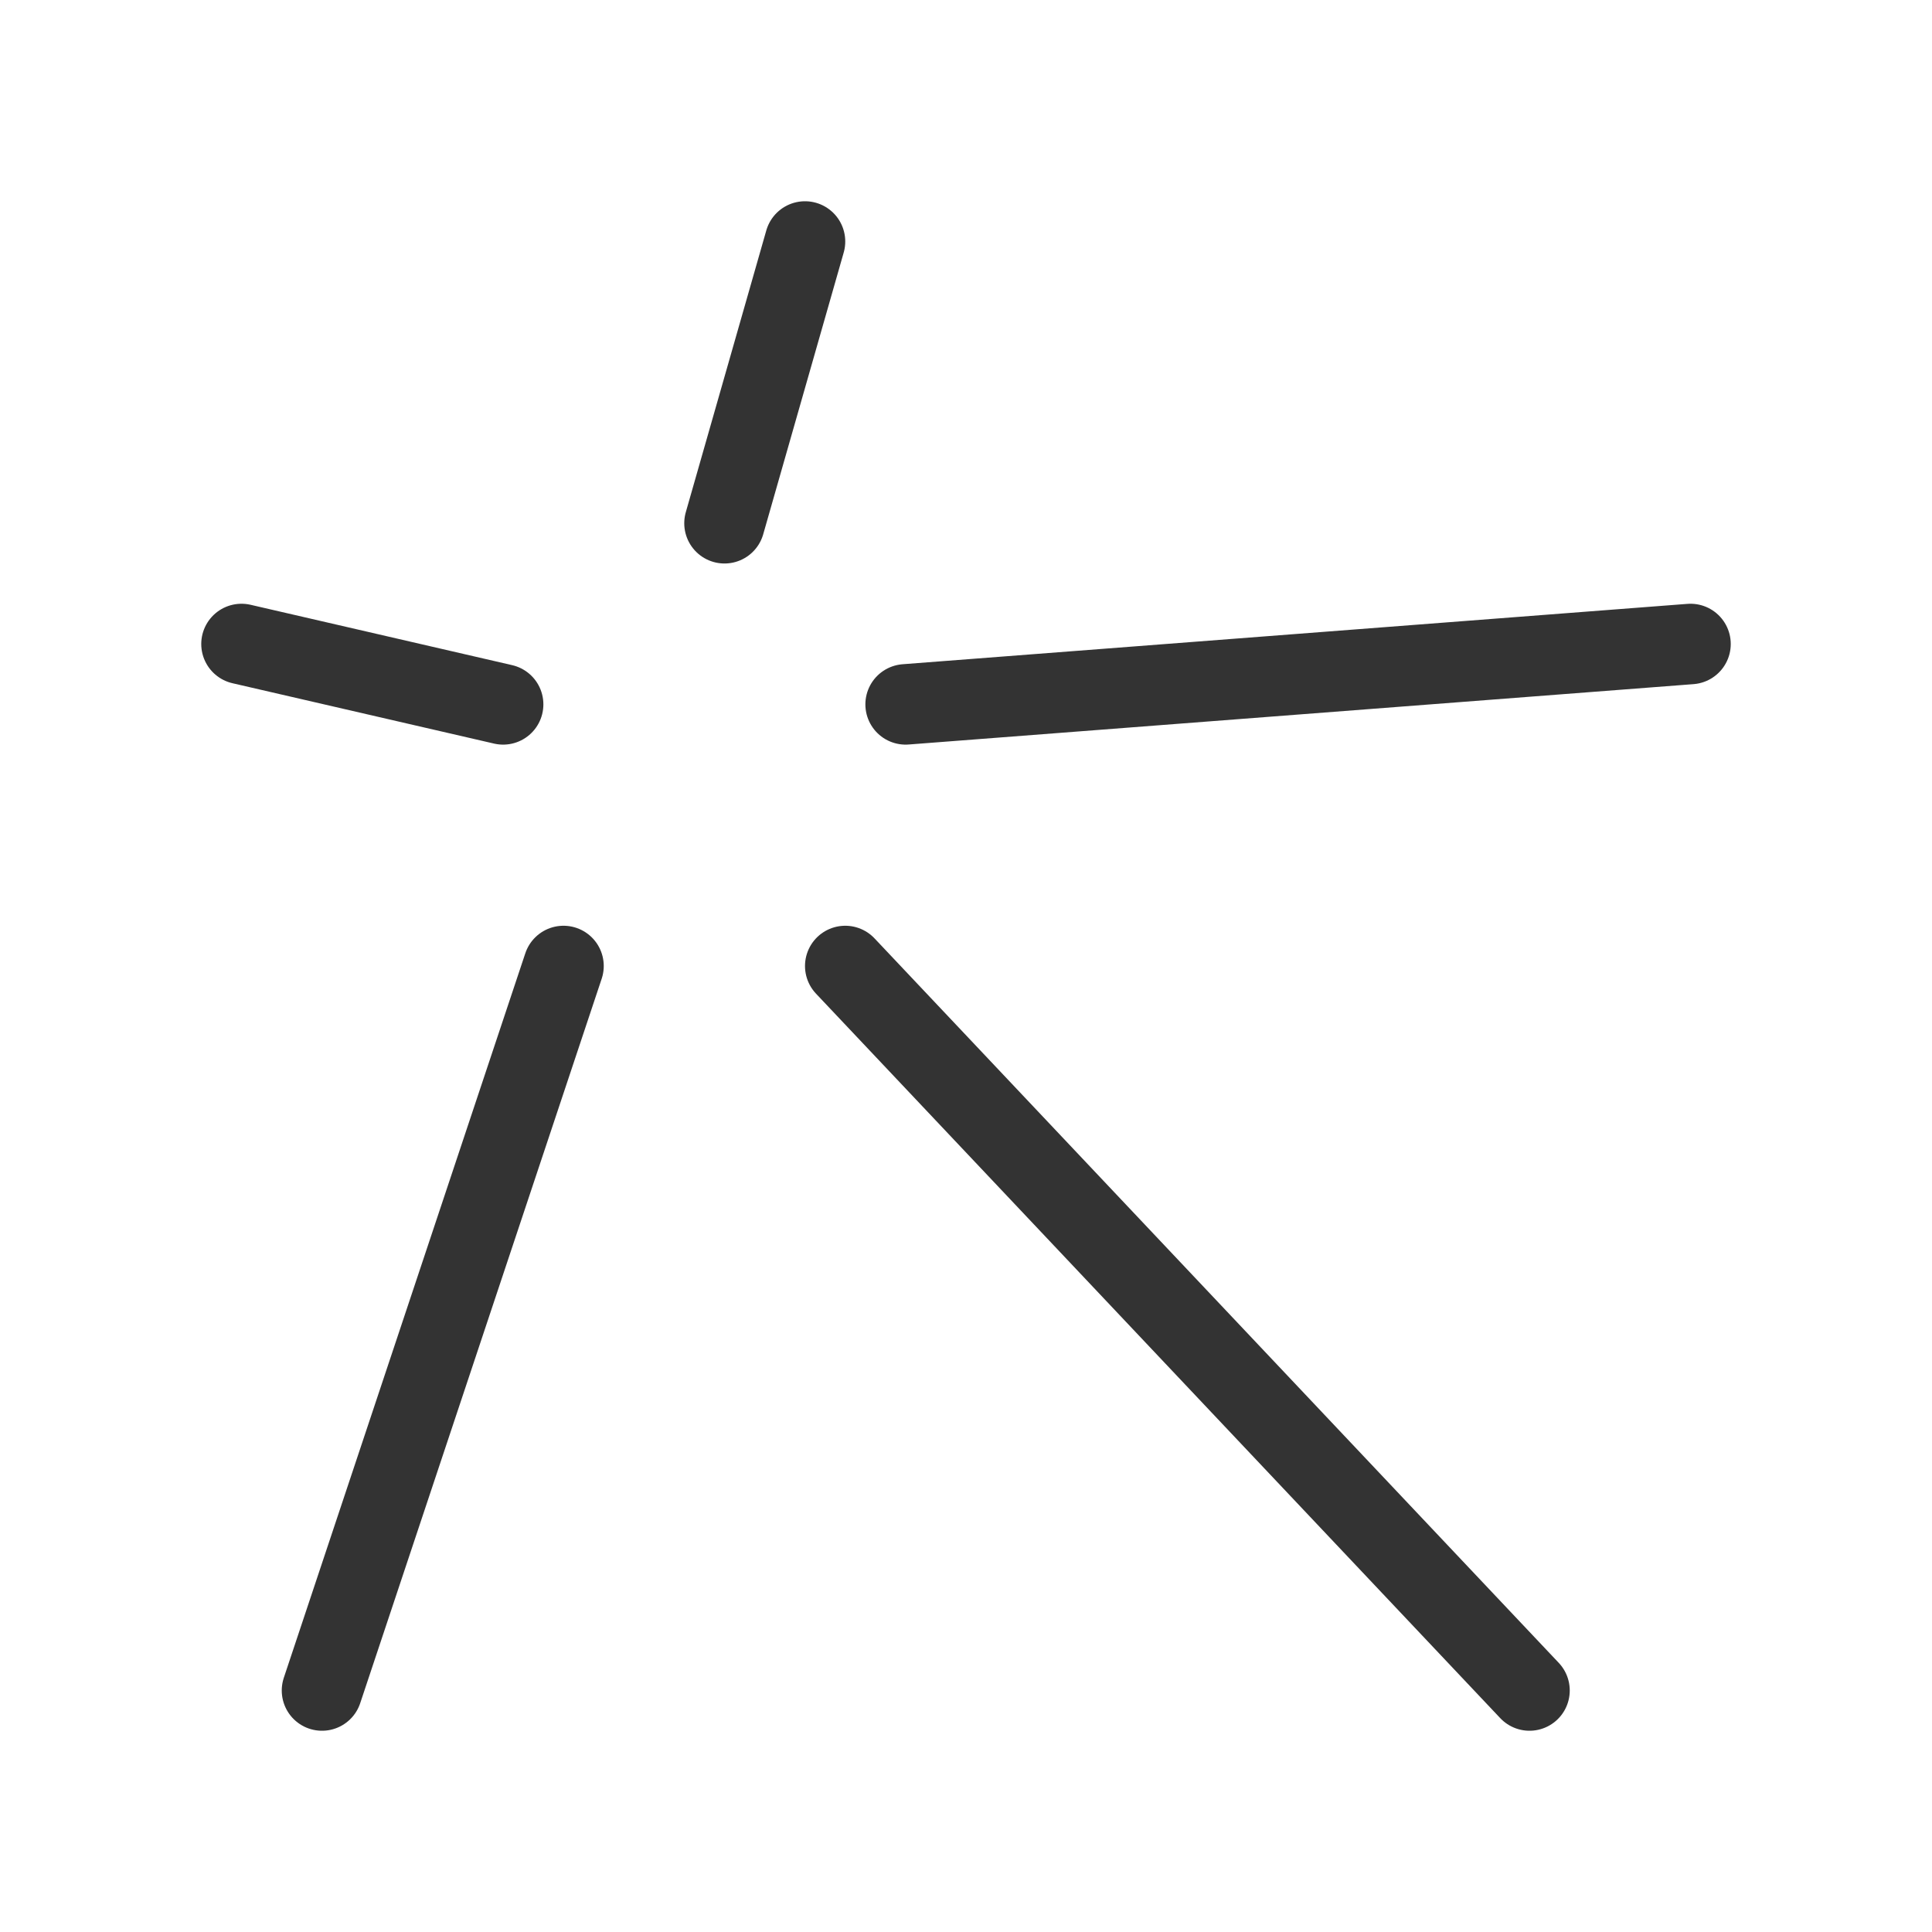<?xml version="1.0" encoding="UTF-8"?><svg width="24" height="24" viewBox="0 0 48 48" fill="none" xmlns="http://www.w3.org/2000/svg"><path d="M6 16L12.5 17.5" stroke="#333" stroke-width="2" stroke-linecap="round" stroke-linejoin="round"/><path d="M8 42L14 24" stroke="#333" stroke-width="2" stroke-linecap="round" stroke-linejoin="round"/><path d="M38 42L21 24" stroke="#333" stroke-width="2" stroke-linecap="round" stroke-linejoin="round"/><path d="M42 16L22.5 17.5" stroke="#333" stroke-width="2" stroke-linecap="round" stroke-linejoin="round"/><path d="M20 6L18 13" stroke="#333" stroke-width="2" stroke-linecap="round" stroke-linejoin="round"/></svg>